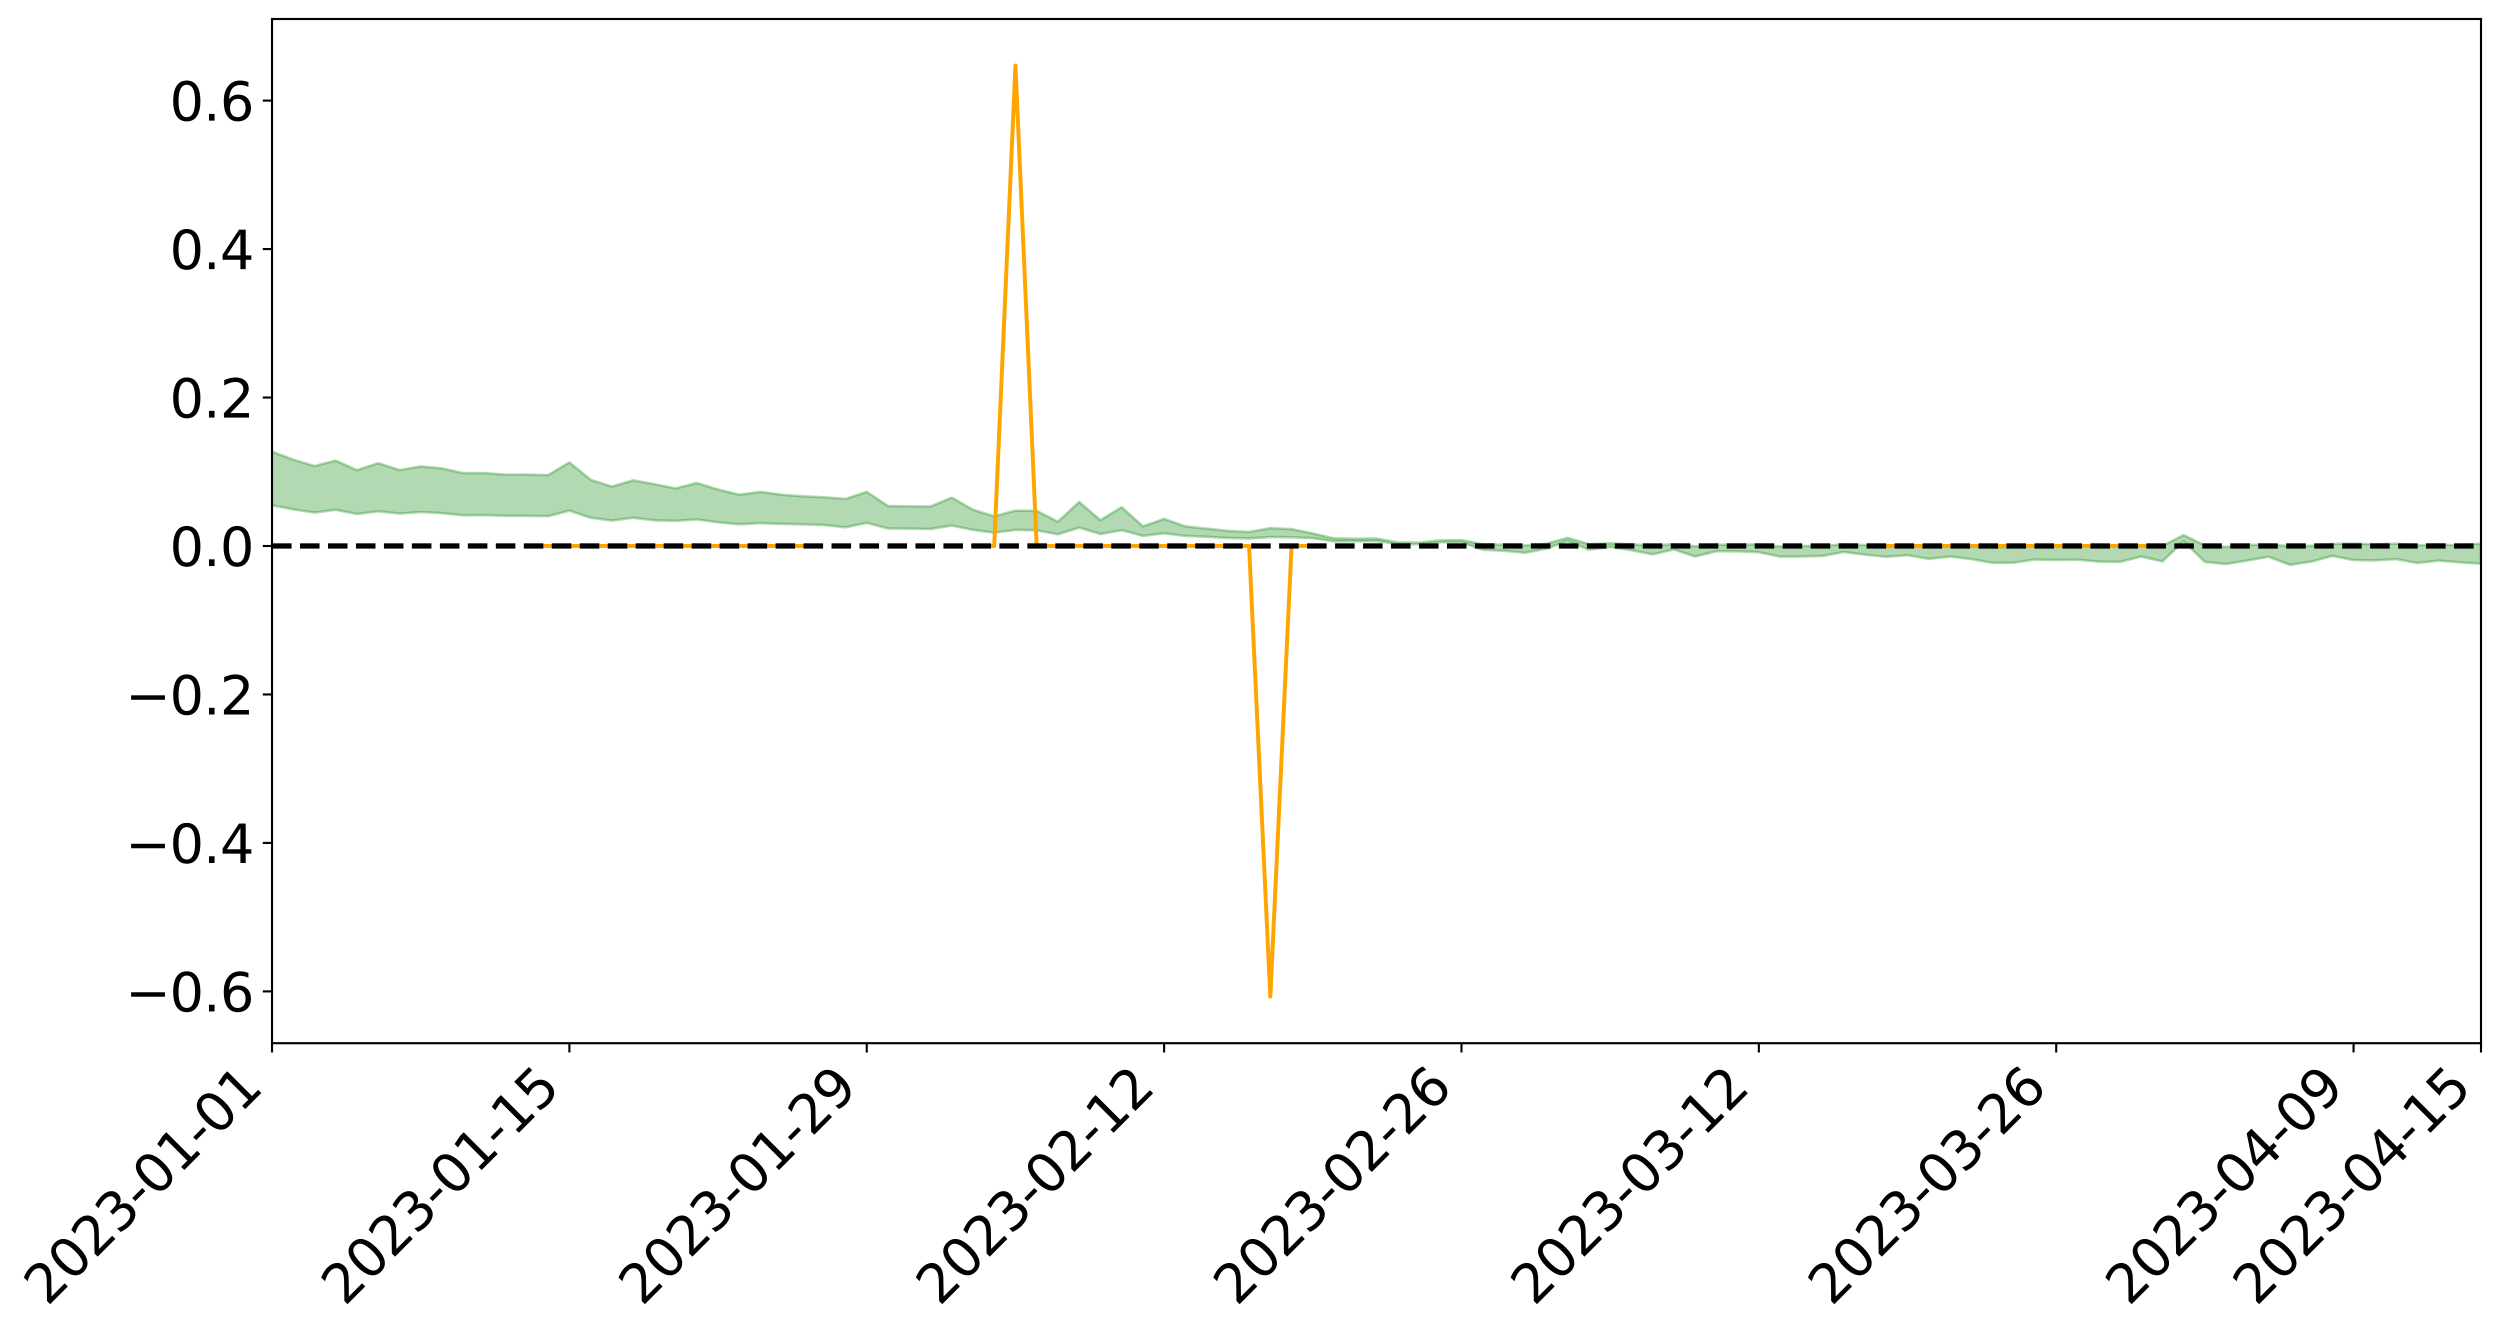 <?xml version="1.0" encoding="utf-8" standalone="no"?>
<!DOCTYPE svg PUBLIC "-//W3C//DTD SVG 1.1//EN"
  "http://www.w3.org/Graphics/SVG/1.1/DTD/svg11.dtd">
<svg xmlns:xlink="http://www.w3.org/1999/xlink" width="947.275pt" height="505.355pt" viewBox="0 0 947.275 505.355" xmlns="http://www.w3.org/2000/svg" version="1.1">
 <defs>
  <style type="text/css">*{stroke-linejoin: round; stroke-linecap: butt}</style>
 </defs>
 <g id="figure_1">
  <g id="patch_1">
   <path d="M 0 505.355 
L 947.275 505.355 
L 947.275 -0 
L 0 -0 
z
" style="fill: #ffffff"/>
  </g>
  <g id="axes_1">
   <g id="patch_2">
    <path d="M 103.075 395.28 
L 940.075 395.28 
L 940.075 7.2 
L 103.075 7.2 
z
" style="fill: #ffffff"/>
   </g>
   <g id="PolyCollection_1">
    <path d="M -4315.319 206.86 
L -4315.319 206.864 
L -4307.271 206.845 
L -4299.223 206.827 
L -4291.175 206.805 
L -4283.127 206.79 
L -4275.079 206.771 
L -4267.031 206.749 
L -4258.983 206.728 
L -4250.935 206.709 
L -4242.887 206.692 
L -4234.839 206.673 
L -4226.791 206.653 
L -4218.742 206.633 
L -4210.694 206.61 
L -4202.646 206.59 
L -4194.598 206.566 
L -4186.55 206.546 
L -4178.502 206.52 
L -4170.454 206.497 
L -4162.406 206.476 
L -4154.358 206.45 
L -4146.31 206.426 
L -4138.262 206.402 
L -4130.214 206.373 
L -4122.166 206.347 
L -4114.117 206.318 
L -4106.069 206.288 
L -4098.021 206.255 
L -4089.973 206.221 
L -4081.925 206.188 
L -4073.877 206.15 
L -4065.829 206.107 
L -4057.781 206.068 
L -4049.733 206.024 
L -4041.685 205.975 
L -4033.637 205.928 
L -4025.589 205.874 
L -4017.541 205.819 
L -4009.492 205.762 
L -4001.444 205.702 
L -3993.396 205.636 
L -3985.348 205.565 
L -3977.3 205.49 
L -3969.252 205.418 
L -3961.204 205.333 
L -3953.156 205.252 
L -3945.108 205.166 
L -3937.06 205.079 
L -3929.012 204.986 
L -3920.964 204.886 
L -3912.916 204.792 
L -3904.867 204.688 
L -3896.819 204.58 
L -3888.771 204.475 
L -3880.723 204.37 
L -3872.675 204.256 
L -3864.627 204.142 
L -3856.579 204.027 
L -3848.531 203.908 
L -3840.483 203.787 
L -3832.435 203.667 
L -3824.387 203.543 
L -3816.339 203.418 
L -3808.291 203.295 
L -3800.242 203.167 
L -3792.194 203.031 
L -3784.146 202.899 
L -3776.098 202.767 
L -3768.05 202.636 
L -3760.002 202.501 
L -3751.954 202.369 
L -3743.906 202.235 
L -3735.858 202.112 
L -3727.81 201.97 
L -3719.762 201.846 
L -3711.714 201.711 
L -3703.666 201.583 
L -3695.617 201.449 
L -3687.569 201.329 
L -3679.521 201.192 
L -3671.473 201.064 
L -3663.425 200.943 
L -3655.377 200.813 
L -3647.329 200.689 
L -3639.281 200.562 
L -3631.233 200.433 
L -3623.185 200.308 
L -3615.137 200.185 
L -3607.089 200.055 
L -3599.041 199.93 
L -3590.992 199.802 
L -3582.944 199.677 
L -3574.896 199.554 
L -3566.848 199.428 
L -3558.8 199.301 
L -3550.752 199.186 
L -3542.704 199.057 
L -3534.656 198.933 
L -3526.608 198.812 
L -3518.56 198.69 
L -3510.512 198.568 
L -3502.464 198.445 
L -3494.416 198.328 
L -3486.367 198.206 
L -3478.319 198.081 
L -3470.271 197.956 
L -3462.223 197.829 
L -3454.175 197.71 
L -3446.127 197.58 
L -3438.079 197.442 
L -3430.031 197.311 
L -3421.983 197.175 
L -3413.935 197.036 
L -3405.887 196.89 
L -3397.839 196.742 
L -3389.791 196.603 
L -3381.742 196.446 
L -3373.694 196.296 
L -3365.646 196.136 
L -3357.598 195.987 
L -3349.55 195.815 
L -3341.502 195.645 
L -3333.454 195.48 
L -3325.406 195.312 
L -3317.358 195.139 
L -3309.31 194.959 
L -3301.262 194.788 
L -3293.214 194.595 
L -3285.166 194.424 
L -3277.117 194.225 
L -3269.069 194.032 
L -3261.021 193.842 
L -3252.973 193.66 
L -3244.925 193.449 
L -3236.877 193.257 
L -3228.829 193.018 
L -3220.781 192.809 
L -3212.733 192.612 
L -3204.685 192.393 
L -3196.637 192.167 
L -3188.589 191.91 
L -3180.541 191.667 
L -3172.492 191.461 
L -3164.444 191.145 
L -3156.396 190.887 
L -3148.348 190.623 
L -3140.3 190.349 
L -3132.252 190.04 
L -3124.204 189.747 
L -3116.156 189.518 
L -3108.108 189.261 
L -3100.06 188.844 
L -3092.012 188.501 
L -3083.964 188.288 
L -3075.916 187.925 
L -3067.867 187.66 
L -3059.819 187.415 
L -3051.771 187.073 
L -3043.723 186.608 
L -3035.675 186.323 
L -3027.627 186.162 
L -3019.579 185.815 
L -3011.531 185.683 
L -3003.483 185.455 
L -2995.435 185.043 
L -2987.387 185.045 
L -2979.339 185.174 
L -2971.291 185.478 
L -2963.242 185.079 
L -2955.194 185.793 
L -2947.146 185.933 
L -2939.098 184.914 
L -2931.05 185.173 
L -2923.002 185.593 
L -2914.954 185.313 
L -2906.906 185.241 
L -2898.858 187.116 
L -2890.81 189.791 
L -2882.762 191.116 
L -2874.714 188.184 
L -2866.666 189.675 
L -2858.617 191.632 
L -2850.569 191.51 
L -2842.521 195.504 
L -2834.473 194.953 
L -2826.425 193.725 
L -2818.377 190.689 
L -2810.329 193.538 
L -2802.281 195.251 
L -2794.233 194.534 
L -2786.185 194.98 
L -2778.137 196.599 
L -2770.089 196.383 
L -2762.041 194.989 
L -2753.992 196.742 
L -2745.944 197.09 
L -2737.896 196.465 
L -2729.848 197.578 
L -2721.8 197.985 
L -2713.752 197.876 
L -2705.704 197.538 
L -2697.656 197.904 
L -2689.608 197.531 
L -2681.56 197.563 
L -2673.512 197.91 
L -2665.464 197.582 
L -2657.416 197.751 
L -2649.367 197.759 
L -2641.319 197.493 
L -2633.271 197.588 
L -2625.223 197.204 
L -2617.175 197.227 
L -2609.127 197.331 
L -2601.079 197.333 
L -2593.031 197.143 
L -2584.983 196.98 
L -2576.935 196.935 
L -2568.887 196.754 
L -2560.839 196.72 
L -2552.791 196.681 
L -2544.742 196.407 
L -2536.694 196.525 
L -2528.646 196.341 
L -2520.598 196.257 
L -2512.55 196.254 
L -2504.502 196.073 
L -2496.454 196.022 
L -2488.406 196.071 
L -2480.358 196.158 
L -2472.31 195.868 
L -2464.262 195.811 
L -2456.214 195.71 
L -2448.166 196.189 
L -2440.117 196.193 
L -2432.069 196.374 
L -2424.021 195.9 
L -2415.973 195.606 
L -2407.925 195.689 
L -2399.877 196.004 
L -2391.829 196.051 
L -2383.781 195.48 
L -2375.733 195.95 
L -2367.685 195.824 
L -2359.637 195.739 
L -2351.589 195.471 
L -2343.541 195.677 
L -2335.492 195.543 
L -2327.444 195.656 
L -2319.396 195.479 
L -2311.348 195.338 
L -2303.3 195.089 
L -2295.252 194.966 
L -2287.204 194.852 
L -2279.156 194.699 
L -2271.108 194.659 
L -2263.06 194.517 
L -2255.012 194.365 
L -2246.964 193.978 
L -2238.916 193.681 
L -2230.867 193.543 
L -2222.819 193.219 
L -2214.771 193.147 
L -2206.723 192.863 
L -2198.675 192.448 
L -2190.627 192.101 
L -2182.579 191.836 
L -2174.531 191.406 
L -2166.483 191.139 
L -2158.435 190.755 
L -2150.387 190.415 
L -2142.339 189.99 
L -2134.291 189.637 
L -2126.242 189.162 
L -2118.194 188.785 
L -2110.146 188.376 
L -2102.098 187.836 
L -2094.05 187.332 
L -2086.002 186.963 
L -2077.954 186.518 
L -2069.906 185.974 
L -2061.858 185.544 
L -2053.81 185.022 
L -2045.762 184.288 
L -2037.714 183.976 
L -2029.666 183.374 
L -2021.617 182.899 
L -2013.569 182.36 
L -2005.521 181.777 
L -1997.473 181.174 
L -1989.425 180.625 
L -1981.377 179.895 
L -1973.329 179.459 
L -1965.281 178.774 
L -1957.233 178.329 
L -1949.185 177.628 
L -1941.137 176.951 
L -1933.089 176.325 
L -1925.041 175.825 
L -1916.992 175.015 
L -1908.944 174.465 
L -1900.896 173.763 
L -1892.848 173.2 
L -1884.8 172.473 
L -1876.752 171.834 
L -1868.704 171.735 
L -1860.656 170.499 
L -1852.608 170.284 
L -1844.56 169.516 
L -1836.512 168.984 
L -1828.464 168.36 
L -1820.416 167.718 
L -1812.367 167.147 
L -1804.319 166.594 
L -1796.271 166.072 
L -1788.223 165.548 
L -1780.175 165.917 
L -1772.127 164.406 
L -1764.079 164.014 
L -1756.031 165.212 
L -1747.983 163.393 
L -1739.935 163.669 
L -1731.887 163.448 
L -1723.839 162.49 
L -1715.791 162.626 
L -1707.742 163.511 
L -1699.694 162.82 
L -1691.646 162.491 
L -1683.598 163.035 
L -1675.55 162.802 
L -1667.502 163.169 
L -1659.454 163.676 
L -1651.406 164.557 
L -1643.358 166.627 
L -1635.31 166.129 
L -1627.262 167.244 
L -1619.214 168.164 
L -1611.166 168.651 
L -1603.117 169.828 
L -1595.069 170.804 
L -1587.021 169.121 
L -1578.973 170.968 
L -1570.925 173.324 
L -1562.877 174.469 
L -1554.829 175.001 
L -1546.781 178.117 
L -1538.733 178.383 
L -1530.685 179.243 
L -1522.637 179.031 
L -1514.589 181.663 
L -1506.541 180.867 
L -1498.492 180.421 
L -1490.444 182.67 
L -1482.396 184.27 
L -1474.348 184.144 
L -1466.3 185.099 
L -1458.252 185.419 
L -1450.204 185.489 
L -1442.156 185.502 
L -1434.108 186.037 
L -1426.06 186.345 
L -1418.012 187.982 
L -1409.964 187.164 
L -1401.916 188.591 
L -1393.867 188.286 
L -1385.819 188.11 
L -1377.771 188.696 
L -1369.723 189.22 
L -1361.675 188.589 
L -1353.627 188.921 
L -1345.579 188.957 
L -1337.531 189.739 
L -1329.483 189.373 
L -1321.435 189.21 
L -1313.387 189.444 
L -1305.339 189.825 
L -1297.291 189.656 
L -1289.242 189.3 
L -1281.194 189.517 
L -1273.146 188.97 
L -1265.098 189.038 
L -1257.05 189.962 
L -1249.002 189.915 
L -1240.954 189.405 
L -1232.906 189.283 
L -1224.858 189.347 
L -1216.81 188.793 
L -1208.762 188.93 
L -1200.714 188.931 
L -1192.666 188.814 
L -1184.617 188.665 
L -1176.569 188.323 
L -1168.521 188.528 
L -1160.473 188.298 
L -1152.425 188.249 
L -1144.377 188.128 
L -1136.329 188.145 
L -1128.281 187.883 
L -1120.233 187.409 
L -1112.185 187.39 
L -1104.137 187.005 
L -1096.089 186.448 
L -1088.041 186.862 
L -1079.992 186.103 
L -1071.944 186.426 
L -1063.896 186.286 
L -1055.848 186.345 
L -1047.8 185.859 
L -1039.752 185.829 
L -1031.704 185.764 
L -1023.656 185.159 
L -1015.608 185.316 
L -1007.56 185.267 
L -999.512 185.246 
L -991.464 184.96 
L -983.416 185.099 
L -975.367 184.804 
L -967.319 184.523 
L -959.271 184.077 
L -951.223 183.937 
L -943.175 183.846 
L -935.127 183.536 
L -927.079 183.586 
L -919.031 183.437 
L -910.983 183.163 
L -902.935 183.178 
L -894.887 182.866 
L -886.839 183.133 
L -878.791 182.918 
L -870.742 182.933 
L -862.694 182.546 
L -854.646 182.015 
L -846.598 182.475 
L -838.55 182.465 
L -830.502 182.296 
L -822.454 182.12 
L -814.406 181.752 
L -806.358 181.672 
L -798.31 181.472 
L -790.262 181.508 
L -782.214 181.435 
L -774.166 181.084 
L -766.117 180.585 
L -758.069 181.244 
L -750.021 181.093 
L -741.973 180.67 
L -733.925 180.947 
L -725.877 180.187 
L -717.829 180.286 
L -709.781 180.34 
L -701.733 179.828 
L -693.685 180.717 
L -685.637 179.84 
L -677.589 179.398 
L -669.541 179.985 
L -661.492 180.152 
L -653.444 179.882 
L -645.396 180.12 
L -637.348 179.727 
L -629.3 180.534 
L -621.252 180.15 
L -613.204 180.332 
L -605.156 179.813 
L -597.108 179.352 
L -589.06 179.99 
L -581.012 181.116 
L -572.964 179.884 
L -564.916 179.979 
L -556.867 179.534 
L -548.819 179.78 
L -540.771 179.741 
L -532.723 179.475 
L -524.675 179.389 
L -516.627 179.948 
L -508.579 179.689 
L -500.531 180.199 
L -492.483 180.31 
L -484.435 178.903 
L -476.387 179.508 
L -468.339 179.574 
L -460.291 179.688 
L -452.242 179.788 
L -444.194 180.712 
L -436.146 181.086 
L -428.098 181.053 
L -420.05 182.065 
L -412.002 183.735 
L -403.954 181.758 
L -395.906 181.739 
L -387.858 181.783 
L -379.81 182.444 
L -371.762 182.597 
L -363.714 182.593 
L -355.666 184.028 
L -347.617 184.557 
L -339.569 182.928 
L -331.521 184.403 
L -323.473 183.677 
L -315.425 183.226 
L -307.377 185.023 
L -299.329 184.67 
L -291.281 185.834 
L -283.233 185.489 
L -275.185 184.715 
L -267.137 185.452 
L -259.089 185.465 
L -251.041 186.19 
L -242.992 185.757 
L -234.944 186.947 
L -226.896 186.118 
L -218.848 186.754 
L -210.8 186.644 
L -202.752 187.343 
L -194.704 186.256 
L -186.656 187.449 
L -178.608 187.397 
L -170.56 188.216 
L -162.512 188.655 
L -154.464 188.67 
L -146.416 188.477 
L -138.367 189.008 
L -130.319 189.406 
L -122.271 189.073 
L -114.223 188.955 
L -106.175 189.42 
L -98.127 189.843 
L -90.079 189.137 
L -82.031 188.732 
L -73.983 190.376 
L -65.935 191.123 
L -57.887 189.454 
L -49.839 189.952 
L -41.791 190.204 
L -33.742 190.328 
L -25.694 191.171 
L -17.646 191.062 
L -9.598 190.72 
L -1.55 191.084 
L 6.498 191.179 
L 14.546 190.273 
L 22.594 190.725 
L 30.642 190.439 
L 38.69 191.682 
L 46.738 193.211 
L 54.786 192.978 
L 62.834 191.749 
L 70.883 191.608 
L 78.931 191.767 
L 86.979 191.815 
L 95.027 192.944 
L 103.075 191.483 
L 111.123 193.002 
L 119.171 194.219 
L 127.219 193.181 
L 135.267 194.748 
L 143.315 193.747 
L 151.363 194.595 
L 159.411 194.015 
L 167.459 194.426 
L 175.508 195.263 
L 183.556 195.194 
L 191.604 195.441 
L 199.652 195.499 
L 207.7 195.579 
L 215.748 193.509 
L 223.796 196.169 
L 231.844 197.259 
L 239.892 196.193 
L 247.94 197.157 
L 255.988 197.369 
L 264.036 196.817 
L 272.084 197.912 
L 280.133 198.653 
L 288.181 198.227 
L 296.229 198.518 
L 304.277 198.69 
L 312.325 198.96 
L 320.373 199.801 
L 328.421 198.122 
L 336.469 200.245 
L 344.517 200.318 
L 352.565 200.43 
L 360.613 199.145 
L 368.661 200.758 
L 376.709 201.841 
L 384.758 200.792 
L 392.806 200.945 
L 400.854 202.461 
L 408.902 199.909 
L 416.95 202.356 
L 424.998 200.881 
L 433.046 203.034 
L 441.094 202.091 
L 449.142 203.055 
L 457.19 203.393 
L 465.238 203.839 
L 473.286 204.008 
L 481.334 203.491 
L 489.383 203.564 
L 497.431 203.906 
L 505.479 205.118 
L 513.527 205.064 
L 521.575 205.006 
L 529.623 206.106 
L 537.671 206.222 
L 545.719 205.436 
L 553.767 205.469 
L 561.815 208.3 
L 569.863 208.675 
L 577.911 209.461 
L 585.959 207.85 
L 594.008 205.019 
L 602.056 208.301 
L 610.104 207.293 
L 618.152 208.478 
L 626.2 210.056 
L 634.248 208.177 
L 642.296 210.882 
L 650.344 208.868 
L 658.392 208.91 
L 666.44 209.242 
L 674.488 210.91 
L 682.536 210.866 
L 690.584 210.668 
L 698.633 209.156 
L 706.681 210.174 
L 714.729 210.97 
L 722.777 210.38 
L 730.825 211.767 
L 738.873 210.889 
L 746.921 211.835 
L 754.969 213.282 
L 763.017 213.208 
L 771.065 212.022 
L 779.113 212.18 
L 787.161 212.069 
L 795.209 212.8 
L 803.258 212.914 
L 811.306 210.896 
L 819.354 212.711 
L 827.402 205.118 
L 835.45 212.928 
L 843.498 213.731 
L 851.546 212.392 
L 859.594 210.982 
L 867.642 214.028 
L 875.69 212.822 
L 883.738 210.638 
L 891.786 212.21 
L 899.834 212.361 
L 907.883 211.848 
L 915.931 213.335 
L 923.979 212.417 
L 932.027 213.09 
L 940.075 213.611 
L 940.075 205.96 
L 940.075 205.96 
L 932.027 206.74 
L 923.979 206.275 
L 915.931 206.654 
L 907.883 206.023 
L 899.834 206.272 
L 891.786 205.984 
L 883.738 206.123 
L 875.69 206.816 
L 867.642 206.905 
L 859.594 206.384 
L 851.546 206.487 
L 843.498 207.241 
L 835.45 206.704 
L 827.402 202.748 
L 819.354 206.876 
L 811.306 206.564 
L 803.258 206.969 
L 795.209 206.976 
L 787.161 206.792 
L 779.113 207.023 
L 771.065 206.992 
L 763.017 207.334 
L 754.969 207.393 
L 746.921 207.12 
L 738.873 206.871 
L 730.825 207.009 
L 722.777 206.536 
L 714.729 206.689 
L 706.681 206.571 
L 698.633 206.292 
L 690.584 206.825 
L 682.536 206.886 
L 674.488 207.071 
L 666.44 206.33 
L 658.392 206.364 
L 650.344 206.43 
L 642.296 207.013 
L 634.248 206.161 
L 626.2 206.789 
L 618.152 206.248 
L 610.104 205.896 
L 602.056 206.217 
L 594.008 203.804 
L 585.959 206.03 
L 577.911 206.693 
L 569.863 206.434 
L 561.815 206.257 
L 553.767 204.656 
L 545.719 204.763 
L 537.671 205.623 
L 529.623 205.532 
L 521.575 204.061 
L 513.527 204.15 
L 505.479 204.009 
L 497.431 202.137 
L 489.383 200.497 
L 481.334 200.134 
L 473.286 201.576 
L 465.238 201.161 
L 457.19 200.32 
L 449.142 199.452 
L 441.094 196.634 
L 433.046 199.452 
L 424.998 192.186 
L 416.95 197.114 
L 408.902 190.198 
L 400.854 197.707 
L 392.806 193.569 
L 384.758 193.499 
L 376.709 195.646 
L 368.661 193.139 
L 360.613 188.553 
L 352.565 191.925 
L 344.517 191.865 
L 336.469 191.734 
L 328.421 186.382 
L 320.373 189.05 
L 312.325 188.42 
L 304.277 188.056 
L 296.229 187.472 
L 288.181 186.358 
L 280.133 187.465 
L 272.084 185.49 
L 264.036 183.024 
L 255.988 185.071 
L 247.94 183.452 
L 239.892 182.009 
L 231.844 184.37 
L 223.796 181.805 
L 215.748 175.212 
L 207.7 180.024 
L 199.652 179.834 
L 191.604 179.844 
L 183.556 179.257 
L 175.508 179.281 
L 167.459 177.478 
L 159.411 176.734 
L 151.363 178.114 
L 143.315 175.496 
L 135.267 178.161 
L 127.219 174.526 
L 119.171 176.602 
L 111.123 174.176 
L 103.075 171.171 
L 95.027 173.906 
L 86.979 171.273 
L 78.931 171.44 
L 70.883 171.309 
L 62.834 171.549 
L 54.786 174.013 
L 46.738 174.588 
L 38.69 171.594 
L 30.642 168.523 
L 22.594 169.354 
L 14.546 168.715 
L 6.498 170.607 
L -1.55 170.384 
L -9.598 169.588 
L -17.646 170.558 
L -25.694 170.453 
L -33.742 168.873 
L -41.791 169.031 
L -49.839 168.402 
L -57.887 167.633 
L -65.935 171.111 
L -73.983 169.11 
L -82.031 166.377 
L -90.079 167.644 
L -98.127 168.774 
L -106.175 167.979 
L -114.223 167.361 
L -122.271 167.792 
L -130.319 168.986 
L -138.367 167.63 
L -146.416 167.114 
L -154.464 167.627 
L -162.512 166.766 
L -170.56 167.004 
L -178.608 165.3 
L -186.656 165.88 
L -194.704 163.808 
L -202.752 165.54 
L -210.8 164.683 
L -218.848 165.146 
L -226.896 164.559 
L -234.944 165.609 
L -242.992 163.75 
L -251.041 164.881 
L -259.089 163.704 
L -267.137 163.908 
L -275.185 162.984 
L -283.233 163.45 
L -291.281 164.744 
L -299.329 163.472 
L -307.377 163.773 
L -315.425 161.281 
L -323.473 162.427 
L -331.521 163.008 
L -339.569 161.092 
L -347.617 163.231 
L -355.666 163.4 
L -363.714 160.976 
L -371.762 161.023 
L -379.81 160.857 
L -387.858 159.987 
L -395.906 160.596 
L -403.954 160.381 
L -412.002 163.239 
L -420.05 161.275 
L -428.098 159.825 
L -436.146 159.868 
L -444.194 159.445 
L -452.242 158.569 
L -460.291 158.885 
L -468.339 158.295 
L -476.387 158.96 
L -484.435 158.098 
L -492.483 159.727 
L -500.531 159.941 
L -508.579 159.558 
L -516.627 159.914 
L -524.675 159.282 
L -532.723 159.757 
L -540.771 160.027 
L -548.819 160.781 
L -556.867 160.15 
L -564.916 160.995 
L -572.964 160.807 
L -581.012 162.397 
L -589.06 161.296 
L -597.108 160.702 
L -605.156 161.373 
L -613.204 161.669 
L -621.252 161.676 
L -629.3 162.593 
L -637.348 161.77 
L -645.396 162.381 
L -653.444 162.063 
L -661.492 162.196 
L -669.541 161.909 
L -677.589 161.498 
L -685.637 162.231 
L -693.685 163.212 
L -701.733 162.177 
L -709.781 162.743 
L -717.829 162.471 
L -725.877 162.787 
L -733.925 163.542 
L -741.973 163.262 
L -750.021 163.869 
L -758.069 164.016 
L -766.117 163.292 
L -774.166 163.688 
L -782.214 164.131 
L -790.262 164.278 
L -798.31 164.238 
L -806.358 164.546 
L -814.406 164.471 
L -822.454 164.937 
L -830.502 165.05 
L -838.55 165.136 
L -846.598 165.221 
L -854.646 164.324 
L -862.694 165.262 
L -870.742 165.62 
L -878.791 165.484 
L -886.839 165.486 
L -894.887 165.463 
L -902.935 165.714 
L -910.983 165.59 
L -919.031 165.981 
L -927.079 166.095 
L -935.127 165.959 
L -943.175 166.078 
L -951.223 166.25 
L -959.271 166.429 
L -967.319 167.124 
L -975.367 167.256 
L -983.416 167.57 
L -991.464 167.344 
L -999.512 167.643 
L -1007.56 167.63 
L -1015.608 167.689 
L -1023.656 167.265 
L -1031.704 168.255 
L -1039.752 168.295 
L -1047.8 168.313 
L -1055.848 168.885 
L -1063.896 168.789 
L -1071.944 168.995 
L -1079.992 168.625 
L -1088.041 169.43 
L -1096.089 169.12 
L -1104.137 169.894 
L -1112.185 170.428 
L -1120.233 170.541 
L -1128.281 171.225 
L -1136.329 171.747 
L -1144.377 171.669 
L -1152.425 171.967 
L -1160.473 172.012 
L -1168.521 172.422 
L -1176.569 172.231 
L -1184.617 172.826 
L -1192.666 173.258 
L -1200.714 173.492 
L -1208.762 173.611 
L -1216.81 173.696 
L -1224.858 174.349 
L -1232.906 174.466 
L -1240.954 174.853 
L -1249.002 175.448 
L -1257.05 175.608 
L -1265.098 174.992 
L -1273.146 175.125 
L -1281.194 175.788 
L -1289.242 175.831 
L -1297.291 176.276 
L -1305.339 176.589 
L -1313.387 176.366 
L -1321.435 176.546 
L -1329.483 176.781 
L -1337.531 177.232 
L -1345.579 176.664 
L -1353.627 176.867 
L -1361.675 176.84 
L -1369.723 177.498 
L -1377.771 177.385 
L -1385.819 176.978 
L -1393.867 177.317 
L -1401.916 177.667 
L -1409.964 176.655 
L -1418.012 177.539 
L -1426.06 176.356 
L -1434.108 176.286 
L -1442.156 176.035 
L -1450.204 176.294 
L -1458.252 176.359 
L -1466.3 176.205 
L -1474.348 175.638 
L -1482.396 176.056 
L -1490.444 174.747 
L -1498.492 173.457 
L -1506.541 173.777 
L -1514.589 174.459 
L -1522.637 172.734 
L -1530.685 172.792 
L -1538.733 172.348 
L -1546.781 172.215 
L -1554.829 169.722 
L -1562.877 169.51 
L -1570.925 168.592 
L -1578.973 166.636 
L -1587.021 165.239 
L -1595.069 166.756 
L -1603.117 166.044 
L -1611.166 164.818 
L -1619.214 164.276 
L -1627.262 163.38 
L -1635.31 162.218 
L -1643.358 162.799 
L -1651.406 160.6 
L -1659.454 159.795 
L -1667.502 159.25 
L -1675.55 158.915 
L -1683.598 159.156 
L -1691.646 158.611 
L -1699.694 158.97 
L -1707.742 159.735 
L -1715.791 158.928 
L -1723.839 158.801 
L -1731.887 159.838 
L -1739.935 160.091 
L -1747.983 159.88 
L -1756.031 161.721 
L -1764.079 160.621 
L -1772.127 161.005 
L -1780.175 162.622 
L -1788.223 162.208 
L -1796.271 162.714 
L -1804.319 163.191 
L -1812.367 163.707 
L -1820.416 164.28 
L -1828.464 164.884 
L -1836.512 165.469 
L -1844.56 165.966 
L -1852.608 166.654 
L -1860.656 166.83 
L -1868.704 168.031 
L -1876.752 168.077 
L -1884.8 168.695 
L -1892.848 169.382 
L -1900.896 169.906 
L -1908.944 170.557 
L -1916.992 171.069 
L -1925.041 171.81 
L -1933.089 172.26 
L -1941.137 172.809 
L -1949.185 173.451 
L -1957.233 174.105 
L -1965.281 174.508 
L -1973.329 175.14 
L -1981.377 175.574 
L -1989.425 176.223 
L -1997.473 176.728 
L -2005.521 177.23 
L -2013.569 177.785 
L -2021.617 178.278 
L -2029.666 178.699 
L -2037.714 179.241 
L -2045.762 179.521 
L -2053.81 180.187 
L -2061.858 180.641 
L -2069.906 181.041 
L -2077.954 181.528 
L -2086.002 181.829 
L -2094.05 182.261 
L -2102.098 182.705 
L -2110.146 183.193 
L -2118.194 183.567 
L -2126.242 183.936 
L -2134.291 184.338 
L -2142.339 184.724 
L -2150.387 185.14 
L -2158.435 185.473 
L -2166.483 185.834 
L -2174.531 186.131 
L -2182.579 186.54 
L -2190.627 186.837 
L -2198.675 187.173 
L -2206.723 187.59 
L -2214.771 187.88 
L -2222.819 187.968 
L -2230.867 188.312 
L -2238.916 188.49 
L -2246.964 188.823 
L -2255.012 189.209 
L -2263.06 189.409 
L -2271.108 189.597 
L -2279.156 189.638 
L -2287.204 189.835 
L -2295.252 189.955 
L -2303.3 190.083 
L -2311.348 190.361 
L -2319.396 190.525 
L -2327.444 190.758 
L -2335.492 190.631 
L -2343.541 190.762 
L -2351.589 190.563 
L -2359.637 190.886 
L -2367.685 190.939 
L -2375.733 191.177 
L -2383.781 190.688 
L -2391.829 191.295 
L -2399.877 191.254 
L -2407.925 190.919 
L -2415.973 190.841 
L -2424.021 191.16 
L -2432.069 191.704 
L -2440.117 191.505 
L -2448.166 191.505 
L -2456.214 190.977 
L -2464.262 190.982 
L -2472.31 191.148 
L -2480.358 191.487 
L -2488.406 191.391 
L -2496.454 191.334 
L -2504.502 191.396 
L -2512.55 191.608 
L -2520.598 191.572 
L -2528.646 191.71 
L -2536.694 191.932 
L -2544.742 191.791 
L -2552.791 192.109 
L -2560.839 192.165 
L -2568.887 192.21 
L -2576.935 192.413 
L -2584.983 192.469 
L -2593.031 192.693 
L -2601.079 192.936 
L -2609.127 192.946 
L -2617.175 192.857 
L -2625.223 192.795 
L -2633.271 193.301 
L -2641.319 193.221 
L -2649.367 193.562 
L -2657.416 193.574 
L -2665.464 193.452 
L -2673.512 193.79 
L -2681.56 193.487 
L -2689.608 193.509 
L -2697.656 193.937 
L -2705.704 193.64 
L -2713.752 194.044 
L -2721.8 194.178 
L -2729.848 193.849 
L -2737.896 192.788 
L -2745.944 193.478 
L -2753.992 193.158 
L -2762.041 191.577 
L -2770.089 192.939 
L -2778.137 193.226 
L -2786.185 191.765 
L -2794.233 191.372 
L -2802.281 192.17 
L -2810.329 190.588 
L -2818.377 187.885 
L -2826.425 190.899 
L -2834.473 192.126 
L -2842.521 192.743 
L -2850.569 188.963 
L -2858.617 189.141 
L -2866.666 187.286 
L -2874.714 185.827 
L -2882.762 188.84 
L -2890.81 187.58 
L -2898.858 184.962 
L -2906.906 183.113 
L -2914.954 183.26 
L -2923.002 183.621 
L -2931.05 183.255 
L -2939.098 183.053 
L -2947.146 184.173 
L -2955.194 184.077 
L -2963.242 183.41 
L -2971.291 183.88 
L -2979.339 183.626 
L -2987.387 183.554 
L -2995.435 183.626 
L -3003.483 184.09 
L -3011.531 184.384 
L -3019.579 184.568 
L -3027.627 184.977 
L -3035.675 185.19 
L -3043.723 185.527 
L -3051.771 186.033 
L -3059.819 186.448 
L -3067.867 186.736 
L -3075.916 187.052 
L -3083.964 187.454 
L -3092.012 187.721 
L -3100.06 188.107 
L -3108.108 188.567 
L -3116.156 188.852 
L -3124.204 189.058 
L -3132.252 189.35 
L -3140.3 189.649 
L -3148.348 189.922 
L -3156.396 190.182 
L -3164.444 190.434 
L -3172.492 190.768 
L -3180.541 190.955 
L -3188.589 191.203 
L -3196.637 191.464 
L -3204.685 191.69 
L -3212.733 191.91 
L -3220.781 192.096 
L -3228.829 192.297 
L -3236.877 192.555 
L -3244.925 192.742 
L -3252.973 192.957 
L -3261.021 193.134 
L -3269.069 193.328 
L -3277.117 193.527 
L -3285.166 193.726 
L -3293.214 193.895 
L -3301.262 194.092 
L -3309.31 194.265 
L -3317.358 194.45 
L -3325.406 194.623 
L -3333.454 194.8 
L -3341.502 194.966 
L -3349.55 195.142 
L -3357.598 195.325 
L -3365.646 195.469 
L -3373.694 195.643 
L -3381.742 195.795 
L -3389.791 195.968 
L -3397.839 196.1 
L -3405.887 196.262 
L -3413.935 196.416 
L -3421.983 196.564 
L -3430.031 196.712 
L -3438.079 196.848 
L -3446.127 197.006 
L -3454.175 197.148 
L -3462.223 197.266 
L -3470.271 197.405 
L -3478.319 197.545 
L -3486.367 197.684 
L -3494.416 197.818 
L -3502.464 197.944 
L -3510.512 198.082 
L -3518.56 198.217 
L -3526.608 198.354 
L -3534.656 198.49 
L -3542.704 198.63 
L -3550.752 198.776 
L -3558.8 198.902 
L -3566.848 199.046 
L -3574.896 199.188 
L -3582.944 199.324 
L -3590.992 199.465 
L -3599.041 199.609 
L -3607.089 199.749 
L -3615.137 199.895 
L -3623.185 200.03 
L -3631.233 200.167 
L -3639.281 200.312 
L -3647.329 200.453 
L -3655.377 200.587 
L -3663.425 200.728 
L -3671.473 200.858 
L -3679.521 200.997 
L -3687.569 201.145 
L -3695.617 201.273 
L -3703.666 201.416 
L -3711.714 201.551 
L -3719.762 201.693 
L -3727.81 201.823 
L -3735.858 201.973 
L -3743.906 202.1 
L -3751.954 202.24 
L -3760.002 202.378 
L -3768.05 202.52 
L -3776.098 202.654 
L -3784.146 202.791 
L -3792.194 202.929 
L -3800.242 203.071 
L -3808.291 203.203 
L -3816.339 203.33 
L -3824.387 203.459 
L -3832.435 203.587 
L -3840.483 203.71 
L -3848.531 203.834 
L -3856.579 203.955 
L -3864.627 204.072 
L -3872.675 204.189 
L -3880.723 204.306 
L -3888.771 204.413 
L -3896.819 204.521 
L -3904.867 204.633 
L -3912.916 204.74 
L -3920.964 204.835 
L -3929.012 204.94 
L -3937.06 205.036 
L -3945.108 205.124 
L -3953.156 205.212 
L -3961.204 205.295 
L -3969.252 205.383 
L -3977.3 205.457 
L -3985.348 205.534 
L -3993.396 205.607 
L -4001.444 205.675 
L -4009.492 205.737 
L -4017.541 205.793 
L -4025.589 205.849 
L -4033.637 205.905 
L -4041.685 205.951 
L -4049.733 206.002 
L -4057.781 206.046 
L -4065.829 206.084 
L -4073.877 206.128 
L -4081.925 206.167 
L -4089.973 206.199 
L -4098.021 206.234 
L -4106.069 206.267 
L -4114.117 206.297 
L -4122.166 206.327 
L -4130.214 206.352 
L -4138.262 206.382 
L -4146.31 206.406 
L -4154.358 206.431 
L -4162.406 206.457 
L -4170.454 206.479 
L -4178.502 206.502 
L -4186.55 206.531 
L -4194.598 206.552 
L -4202.646 206.578 
L -4210.694 206.598 
L -4218.742 206.625 
L -4226.791 206.646 
L -4234.839 206.668 
L -4242.887 206.688 
L -4250.935 206.705 
L -4258.983 206.725 
L -4267.031 206.747 
L -4275.079 206.768 
L -4283.127 206.786 
L -4291.175 206.801 
L -4299.223 206.822 
L -4307.271 206.839 
L -4315.319 206.86 
z
" clip-path="url(#pbb994ecc45)" style="fill: #008000; fill-opacity: 0.3; stroke: #008000; stroke-opacity: 0.3"/>
   </g>
   <g id="matplotlib.axis_1">
    <g id="xtick_1">
     <g id="line2d_1">
      <defs>
       <path id="m0a55abe687" d="M 0 0 
L 0 3.5 
" style="stroke: #000000; stroke-width: 0.8"/>
      </defs>
      <g>
       <use xlink:href="#m0a55abe687" x="103.075" y="395.28" style="stroke: #000000; stroke-width: 0.8"/>
      </g>
     </g>
     <g id="text_1">
      <!-- 2023-01-01 -->
      <g transform="translate(17.946 495.214) rotate(-45) scale(0.2 -0.2)">
       <defs>
        <path id="DejaVuSans-32" d="M 1228 531 
L 3431 531 
L 3431 0 
L 469 0 
L 469 531 
Q 828 903 1448 1529 
Q 2069 2156 2228 2338 
Q 2531 2678 2651 2914 
Q 2772 3150 2772 3378 
Q 2772 3750 2511 3984 
Q 2250 4219 1831 4219 
Q 1534 4219 1204 4116 
Q 875 4013 500 3803 
L 500 4441 
Q 881 4594 1212 4672 
Q 1544 4750 1819 4750 
Q 2544 4750 2975 4387 
Q 3406 4025 3406 3419 
Q 3406 3131 3298 2873 
Q 3191 2616 2906 2266 
Q 2828 2175 2409 1742 
Q 1991 1309 1228 531 
z
" transform="scale(0.016)"/>
        <path id="DejaVuSans-30" d="M 2034 4250 
Q 1547 4250 1301 3770 
Q 1056 3291 1056 2328 
Q 1056 1369 1301 889 
Q 1547 409 2034 409 
Q 2525 409 2770 889 
Q 3016 1369 3016 2328 
Q 3016 3291 2770 3770 
Q 2525 4250 2034 4250 
z
M 2034 4750 
Q 2819 4750 3233 4129 
Q 3647 3509 3647 2328 
Q 3647 1150 3233 529 
Q 2819 -91 2034 -91 
Q 1250 -91 836 529 
Q 422 1150 422 2328 
Q 422 3509 836 4129 
Q 1250 4750 2034 4750 
z
" transform="scale(0.016)"/>
        <path id="DejaVuSans-33" d="M 2597 2516 
Q 3050 2419 3304 2112 
Q 3559 1806 3559 1356 
Q 3559 666 3084 287 
Q 2609 -91 1734 -91 
Q 1441 -91 1130 -33 
Q 819 25 488 141 
L 488 750 
Q 750 597 1062 519 
Q 1375 441 1716 441 
Q 2309 441 2620 675 
Q 2931 909 2931 1356 
Q 2931 1769 2642 2001 
Q 2353 2234 1838 2234 
L 1294 2234 
L 1294 2753 
L 1863 2753 
Q 2328 2753 2575 2939 
Q 2822 3125 2822 3475 
Q 2822 3834 2567 4026 
Q 2313 4219 1838 4219 
Q 1578 4219 1281 4162 
Q 984 4106 628 3988 
L 628 4550 
Q 988 4650 1302 4700 
Q 1616 4750 1894 4750 
Q 2613 4750 3031 4423 
Q 3450 4097 3450 3541 
Q 3450 3153 3228 2886 
Q 3006 2619 2597 2516 
z
" transform="scale(0.016)"/>
        <path id="DejaVuSans-2d" d="M 313 2009 
L 1997 2009 
L 1997 1497 
L 313 1497 
L 313 2009 
z
" transform="scale(0.016)"/>
        <path id="DejaVuSans-31" d="M 794 531 
L 1825 531 
L 1825 4091 
L 703 3866 
L 703 4441 
L 1819 4666 
L 2450 4666 
L 2450 531 
L 3481 531 
L 3481 0 
L 794 0 
L 794 531 
z
" transform="scale(0.016)"/>
       </defs>
       <use xlink:href="#DejaVuSans-32"/>
       <use xlink:href="#DejaVuSans-30" x="63.623"/>
       <use xlink:href="#DejaVuSans-32" x="127.246"/>
       <use xlink:href="#DejaVuSans-33" x="190.869"/>
       <use xlink:href="#DejaVuSans-2d" x="254.492"/>
       <use xlink:href="#DejaVuSans-30" x="290.576"/>
       <use xlink:href="#DejaVuSans-31" x="354.199"/>
       <use xlink:href="#DejaVuSans-2d" x="417.822"/>
       <use xlink:href="#DejaVuSans-30" x="453.906"/>
       <use xlink:href="#DejaVuSans-31" x="517.529"/>
      </g>
     </g>
    </g>
    <g id="xtick_2">
     <g id="line2d_2">
      <g>
       <use xlink:href="#m0a55abe687" x="215.748" y="395.28" style="stroke: #000000; stroke-width: 0.8"/>
      </g>
     </g>
     <g id="text_2">
      <!-- 2023-01-15 -->
      <g transform="translate(130.619 495.214) rotate(-45) scale(0.2 -0.2)">
       <defs>
        <path id="DejaVuSans-35" d="M 691 4666 
L 3169 4666 
L 3169 4134 
L 1269 4134 
L 1269 2991 
Q 1406 3038 1543 3061 
Q 1681 3084 1819 3084 
Q 2600 3084 3056 2656 
Q 3513 2228 3513 1497 
Q 3513 744 3044 326 
Q 2575 -91 1722 -91 
Q 1428 -91 1123 -41 
Q 819 9 494 109 
L 494 744 
Q 775 591 1075 516 
Q 1375 441 1709 441 
Q 2250 441 2565 725 
Q 2881 1009 2881 1497 
Q 2881 1984 2565 2268 
Q 2250 2553 1709 2553 
Q 1456 2553 1204 2497 
Q 953 2441 691 2322 
L 691 4666 
z
" transform="scale(0.016)"/>
       </defs>
       <use xlink:href="#DejaVuSans-32"/>
       <use xlink:href="#DejaVuSans-30" x="63.623"/>
       <use xlink:href="#DejaVuSans-32" x="127.246"/>
       <use xlink:href="#DejaVuSans-33" x="190.869"/>
       <use xlink:href="#DejaVuSans-2d" x="254.492"/>
       <use xlink:href="#DejaVuSans-30" x="290.576"/>
       <use xlink:href="#DejaVuSans-31" x="354.199"/>
       <use xlink:href="#DejaVuSans-2d" x="417.822"/>
       <use xlink:href="#DejaVuSans-31" x="453.906"/>
       <use xlink:href="#DejaVuSans-35" x="517.529"/>
      </g>
     </g>
    </g>
    <g id="xtick_3">
     <g id="line2d_3">
      <g>
       <use xlink:href="#m0a55abe687" x="328.421" y="395.28" style="stroke: #000000; stroke-width: 0.8"/>
      </g>
     </g>
     <g id="text_3">
      <!-- 2023-01-29 -->
      <g transform="translate(243.292 495.214) rotate(-45) scale(0.2 -0.2)">
       <defs>
        <path id="DejaVuSans-39" d="M 703 97 
L 703 672 
Q 941 559 1184 500 
Q 1428 441 1663 441 
Q 2288 441 2617 861 
Q 2947 1281 2994 2138 
Q 2813 1869 2534 1725 
Q 2256 1581 1919 1581 
Q 1219 1581 811 2004 
Q 403 2428 403 3163 
Q 403 3881 828 4315 
Q 1253 4750 1959 4750 
Q 2769 4750 3195 4129 
Q 3622 3509 3622 2328 
Q 3622 1225 3098 567 
Q 2575 -91 1691 -91 
Q 1453 -91 1209 -44 
Q 966 3 703 97 
z
M 1959 2075 
Q 2384 2075 2632 2365 
Q 2881 2656 2881 3163 
Q 2881 3666 2632 3958 
Q 2384 4250 1959 4250 
Q 1534 4250 1286 3958 
Q 1038 3666 1038 3163 
Q 1038 2656 1286 2365 
Q 1534 2075 1959 2075 
z
" transform="scale(0.016)"/>
       </defs>
       <use xlink:href="#DejaVuSans-32"/>
       <use xlink:href="#DejaVuSans-30" x="63.623"/>
       <use xlink:href="#DejaVuSans-32" x="127.246"/>
       <use xlink:href="#DejaVuSans-33" x="190.869"/>
       <use xlink:href="#DejaVuSans-2d" x="254.492"/>
       <use xlink:href="#DejaVuSans-30" x="290.576"/>
       <use xlink:href="#DejaVuSans-31" x="354.199"/>
       <use xlink:href="#DejaVuSans-2d" x="417.822"/>
       <use xlink:href="#DejaVuSans-32" x="453.906"/>
       <use xlink:href="#DejaVuSans-39" x="517.529"/>
      </g>
     </g>
    </g>
    <g id="xtick_4">
     <g id="line2d_4">
      <g>
       <use xlink:href="#m0a55abe687" x="441.094" y="395.28" style="stroke: #000000; stroke-width: 0.8"/>
      </g>
     </g>
     <g id="text_4">
      <!-- 2023-02-12 -->
      <g transform="translate(355.965 495.214) rotate(-45) scale(0.2 -0.2)">
       <use xlink:href="#DejaVuSans-32"/>
       <use xlink:href="#DejaVuSans-30" x="63.623"/>
       <use xlink:href="#DejaVuSans-32" x="127.246"/>
       <use xlink:href="#DejaVuSans-33" x="190.869"/>
       <use xlink:href="#DejaVuSans-2d" x="254.492"/>
       <use xlink:href="#DejaVuSans-30" x="290.576"/>
       <use xlink:href="#DejaVuSans-32" x="354.199"/>
       <use xlink:href="#DejaVuSans-2d" x="417.822"/>
       <use xlink:href="#DejaVuSans-31" x="453.906"/>
       <use xlink:href="#DejaVuSans-32" x="517.529"/>
      </g>
     </g>
    </g>
    <g id="xtick_5">
     <g id="line2d_5">
      <g>
       <use xlink:href="#m0a55abe687" x="553.767" y="395.28" style="stroke: #000000; stroke-width: 0.8"/>
      </g>
     </g>
     <g id="text_5">
      <!-- 2023-02-26 -->
      <g transform="translate(468.638 495.214) rotate(-45) scale(0.2 -0.2)">
       <defs>
        <path id="DejaVuSans-36" d="M 2113 2584 
Q 1688 2584 1439 2293 
Q 1191 2003 1191 1497 
Q 1191 994 1439 701 
Q 1688 409 2113 409 
Q 2538 409 2786 701 
Q 3034 994 3034 1497 
Q 3034 2003 2786 2293 
Q 2538 2584 2113 2584 
z
M 3366 4563 
L 3366 3988 
Q 3128 4100 2886 4159 
Q 2644 4219 2406 4219 
Q 1781 4219 1451 3797 
Q 1122 3375 1075 2522 
Q 1259 2794 1537 2939 
Q 1816 3084 2150 3084 
Q 2853 3084 3261 2657 
Q 3669 2231 3669 1497 
Q 3669 778 3244 343 
Q 2819 -91 2113 -91 
Q 1303 -91 875 529 
Q 447 1150 447 2328 
Q 447 3434 972 4092 
Q 1497 4750 2381 4750 
Q 2619 4750 2861 4703 
Q 3103 4656 3366 4563 
z
" transform="scale(0.016)"/>
       </defs>
       <use xlink:href="#DejaVuSans-32"/>
       <use xlink:href="#DejaVuSans-30" x="63.623"/>
       <use xlink:href="#DejaVuSans-32" x="127.246"/>
       <use xlink:href="#DejaVuSans-33" x="190.869"/>
       <use xlink:href="#DejaVuSans-2d" x="254.492"/>
       <use xlink:href="#DejaVuSans-30" x="290.576"/>
       <use xlink:href="#DejaVuSans-32" x="354.199"/>
       <use xlink:href="#DejaVuSans-2d" x="417.822"/>
       <use xlink:href="#DejaVuSans-32" x="453.906"/>
       <use xlink:href="#DejaVuSans-36" x="517.529"/>
      </g>
     </g>
    </g>
    <g id="xtick_6">
     <g id="line2d_6">
      <g>
       <use xlink:href="#m0a55abe687" x="666.44" y="395.28" style="stroke: #000000; stroke-width: 0.8"/>
      </g>
     </g>
     <g id="text_6">
      <!-- 2023-03-12 -->
      <g transform="translate(581.311 495.214) rotate(-45) scale(0.2 -0.2)">
       <use xlink:href="#DejaVuSans-32"/>
       <use xlink:href="#DejaVuSans-30" x="63.623"/>
       <use xlink:href="#DejaVuSans-32" x="127.246"/>
       <use xlink:href="#DejaVuSans-33" x="190.869"/>
       <use xlink:href="#DejaVuSans-2d" x="254.492"/>
       <use xlink:href="#DejaVuSans-30" x="290.576"/>
       <use xlink:href="#DejaVuSans-33" x="354.199"/>
       <use xlink:href="#DejaVuSans-2d" x="417.822"/>
       <use xlink:href="#DejaVuSans-31" x="453.906"/>
       <use xlink:href="#DejaVuSans-32" x="517.529"/>
      </g>
     </g>
    </g>
    <g id="xtick_7">
     <g id="line2d_7">
      <g>
       <use xlink:href="#m0a55abe687" x="779.113" y="395.28" style="stroke: #000000; stroke-width: 0.8"/>
      </g>
     </g>
     <g id="text_7">
      <!-- 2023-03-26 -->
      <g transform="translate(693.984 495.214) rotate(-45) scale(0.2 -0.2)">
       <use xlink:href="#DejaVuSans-32"/>
       <use xlink:href="#DejaVuSans-30" x="63.623"/>
       <use xlink:href="#DejaVuSans-32" x="127.246"/>
       <use xlink:href="#DejaVuSans-33" x="190.869"/>
       <use xlink:href="#DejaVuSans-2d" x="254.492"/>
       <use xlink:href="#DejaVuSans-30" x="290.576"/>
       <use xlink:href="#DejaVuSans-33" x="354.199"/>
       <use xlink:href="#DejaVuSans-2d" x="417.822"/>
       <use xlink:href="#DejaVuSans-32" x="453.906"/>
       <use xlink:href="#DejaVuSans-36" x="517.529"/>
      </g>
     </g>
    </g>
    <g id="xtick_8">
     <g id="line2d_8">
      <g>
       <use xlink:href="#m0a55abe687" x="891.786" y="395.28" style="stroke: #000000; stroke-width: 0.8"/>
      </g>
     </g>
     <g id="text_8">
      <!-- 2023-04-09 -->
      <g transform="translate(806.657 495.214) rotate(-45) scale(0.2 -0.2)">
       <defs>
        <path id="DejaVuSans-34" d="M 2419 4116 
L 825 1625 
L 2419 1625 
L 2419 4116 
z
M 2253 4666 
L 3047 4666 
L 3047 1625 
L 3713 1625 
L 3713 1100 
L 3047 1100 
L 3047 0 
L 2419 0 
L 2419 1100 
L 313 1100 
L 313 1709 
L 2253 4666 
z
" transform="scale(0.016)"/>
       </defs>
       <use xlink:href="#DejaVuSans-32"/>
       <use xlink:href="#DejaVuSans-30" x="63.623"/>
       <use xlink:href="#DejaVuSans-32" x="127.246"/>
       <use xlink:href="#DejaVuSans-33" x="190.869"/>
       <use xlink:href="#DejaVuSans-2d" x="254.492"/>
       <use xlink:href="#DejaVuSans-30" x="290.576"/>
       <use xlink:href="#DejaVuSans-34" x="354.199"/>
       <use xlink:href="#DejaVuSans-2d" x="417.822"/>
       <use xlink:href="#DejaVuSans-30" x="453.906"/>
       <use xlink:href="#DejaVuSans-39" x="517.529"/>
      </g>
     </g>
    </g>
    <g id="xtick_9">
     <g id="line2d_9">
      <g>
       <use xlink:href="#m0a55abe687" x="940.075" y="395.28" style="stroke: #000000; stroke-width: 0.8"/>
      </g>
     </g>
     <g id="text_9">
      <!-- 2023-04-15 -->
      <g transform="translate(854.946 495.214) rotate(-45) scale(0.2 -0.2)">
       <use xlink:href="#DejaVuSans-32"/>
       <use xlink:href="#DejaVuSans-30" x="63.623"/>
       <use xlink:href="#DejaVuSans-32" x="127.246"/>
       <use xlink:href="#DejaVuSans-33" x="190.869"/>
       <use xlink:href="#DejaVuSans-2d" x="254.492"/>
       <use xlink:href="#DejaVuSans-30" x="290.576"/>
       <use xlink:href="#DejaVuSans-34" x="354.199"/>
       <use xlink:href="#DejaVuSans-2d" x="417.822"/>
       <use xlink:href="#DejaVuSans-31" x="453.906"/>
       <use xlink:href="#DejaVuSans-35" x="517.529"/>
      </g>
     </g>
    </g>
   </g>
   <g id="matplotlib.axis_2">
    <g id="ytick_1">
     <g id="line2d_10">
      <defs>
       <path id="mb9bcc7da67" d="M 0 0 
L -3.5 0 
" style="stroke: #000000; stroke-width: 0.8"/>
      </defs>
      <g>
       <use xlink:href="#mb9bcc7da67" x="103.075" y="375.645" style="stroke: #000000; stroke-width: 0.8"/>
      </g>
     </g>
     <g id="text_10">
      <!-- −0.6 -->
      <g transform="translate(47.509 383.243) scale(0.2 -0.2)">
       <defs>
        <path id="DejaVuSans-2212" d="M 678 2272 
L 4684 2272 
L 4684 1741 
L 678 1741 
L 678 2272 
z
" transform="scale(0.016)"/>
        <path id="DejaVuSans-2e" d="M 684 794 
L 1344 794 
L 1344 0 
L 684 0 
L 684 794 
z
" transform="scale(0.016)"/>
       </defs>
       <use xlink:href="#DejaVuSans-2212"/>
       <use xlink:href="#DejaVuSans-30" x="83.789"/>
       <use xlink:href="#DejaVuSans-2e" x="147.412"/>
       <use xlink:href="#DejaVuSans-36" x="179.199"/>
      </g>
     </g>
    </g>
    <g id="ytick_2">
     <g id="line2d_11">
      <g>
       <use xlink:href="#mb9bcc7da67" x="103.075" y="319.389" style="stroke: #000000; stroke-width: 0.8"/>
      </g>
     </g>
     <g id="text_11">
      <!-- −0.4 -->
      <g transform="translate(47.509 326.988) scale(0.2 -0.2)">
       <use xlink:href="#DejaVuSans-2212"/>
       <use xlink:href="#DejaVuSans-30" x="83.789"/>
       <use xlink:href="#DejaVuSans-2e" x="147.412"/>
       <use xlink:href="#DejaVuSans-34" x="179.199"/>
      </g>
     </g>
    </g>
    <g id="ytick_3">
     <g id="line2d_12">
      <g>
       <use xlink:href="#mb9bcc7da67" x="103.075" y="263.134" style="stroke: #000000; stroke-width: 0.8"/>
      </g>
     </g>
     <g id="text_12">
      <!-- −0.2 -->
      <g transform="translate(47.509 270.733) scale(0.2 -0.2)">
       <use xlink:href="#DejaVuSans-2212"/>
       <use xlink:href="#DejaVuSans-30" x="83.789"/>
       <use xlink:href="#DejaVuSans-2e" x="147.412"/>
       <use xlink:href="#DejaVuSans-32" x="179.199"/>
      </g>
     </g>
    </g>
    <g id="ytick_4">
     <g id="line2d_13">
      <g>
       <use xlink:href="#mb9bcc7da67" x="103.075" y="206.879" style="stroke: #000000; stroke-width: 0.8"/>
      </g>
     </g>
     <g id="text_13">
      <!-- 0.0 -->
      <g transform="translate(64.269 214.478) scale(0.2 -0.2)">
       <use xlink:href="#DejaVuSans-30"/>
       <use xlink:href="#DejaVuSans-2e" x="63.623"/>
       <use xlink:href="#DejaVuSans-30" x="95.41"/>
      </g>
     </g>
    </g>
    <g id="ytick_5">
     <g id="line2d_14">
      <g>
       <use xlink:href="#mb9bcc7da67" x="103.075" y="150.624" style="stroke: #000000; stroke-width: 0.8"/>
      </g>
     </g>
     <g id="text_14">
      <!-- 0.2 -->
      <g transform="translate(64.269 158.222) scale(0.2 -0.2)">
       <use xlink:href="#DejaVuSans-30"/>
       <use xlink:href="#DejaVuSans-2e" x="63.623"/>
       <use xlink:href="#DejaVuSans-32" x="95.41"/>
      </g>
     </g>
    </g>
    <g id="ytick_6">
     <g id="line2d_15">
      <g>
       <use xlink:href="#mb9bcc7da67" x="103.075" y="94.369" style="stroke: #000000; stroke-width: 0.8"/>
      </g>
     </g>
     <g id="text_15">
      <!-- 0.4 -->
      <g transform="translate(64.269 101.967) scale(0.2 -0.2)">
       <use xlink:href="#DejaVuSans-30"/>
       <use xlink:href="#DejaVuSans-2e" x="63.623"/>
       <use xlink:href="#DejaVuSans-34" x="95.41"/>
      </g>
     </g>
    </g>
    <g id="ytick_7">
     <g id="line2d_16">
      <g>
       <use xlink:href="#mb9bcc7da67" x="103.075" y="38.114" style="stroke: #000000; stroke-width: 0.8"/>
      </g>
     </g>
     <g id="text_16">
      <!-- 0.6 -->
      <g transform="translate(64.269 45.712) scale(0.2 -0.2)">
       <use xlink:href="#DejaVuSans-30"/>
       <use xlink:href="#DejaVuSans-2e" x="63.623"/>
       <use xlink:href="#DejaVuSans-36" x="95.41"/>
      </g>
     </g>
    </g>
   </g>
   <g id="line2d_17">
    <path d="M 199.652 206.879 
L 304.277 206.879 
M 368.661 206.879 
L 376.709 206.879 
L 384.758 24.84 
L 392.806 206.879 
L 473.286 206.879 
L 481.334 377.64 
L 489.383 206.879 
L 497.431 206.879 
M 714.729 206.879 
L 819.354 206.879 
M 940.075 206.879 
" clip-path="url(#pbb994ecc45)" style="fill: none; stroke: #ffa500; stroke-width: 1.5; stroke-linecap: square"/>
   </g>
   <g id="line2d_18">
    <path d="M 103.075 206.879 
L 948.275 206.879 
" clip-path="url(#pbb994ecc45)" style="fill: none; stroke-dasharray: 7.4,3.2; stroke-dashoffset: 0; stroke: #000000; stroke-width: 2"/>
   </g>
   <g id="patch_3">
    <path d="M 103.075 395.28 
L 103.075 7.2 
" style="fill: none; stroke: #000000; stroke-width: 0.8; stroke-linejoin: miter; stroke-linecap: square"/>
   </g>
   <g id="patch_4">
    <path d="M 940.075 395.28 
L 940.075 7.2 
" style="fill: none; stroke: #000000; stroke-width: 0.8; stroke-linejoin: miter; stroke-linecap: square"/>
   </g>
   <g id="patch_5">
    <path d="M 103.075 395.28 
L 940.075 395.28 
" style="fill: none; stroke: #000000; stroke-width: 0.8; stroke-linejoin: miter; stroke-linecap: square"/>
   </g>
   <g id="patch_6">
    <path d="M 103.075 7.2 
L 940.075 7.2 
" style="fill: none; stroke: #000000; stroke-width: 0.8; stroke-linejoin: miter; stroke-linecap: square"/>
   </g>
  </g>
 </g>
 <defs>
  <clipPath id="pbb994ecc45">
   <rect x="103.075" y="7.2" width="837" height="388.08"/>
  </clipPath>
 </defs>
</svg>
